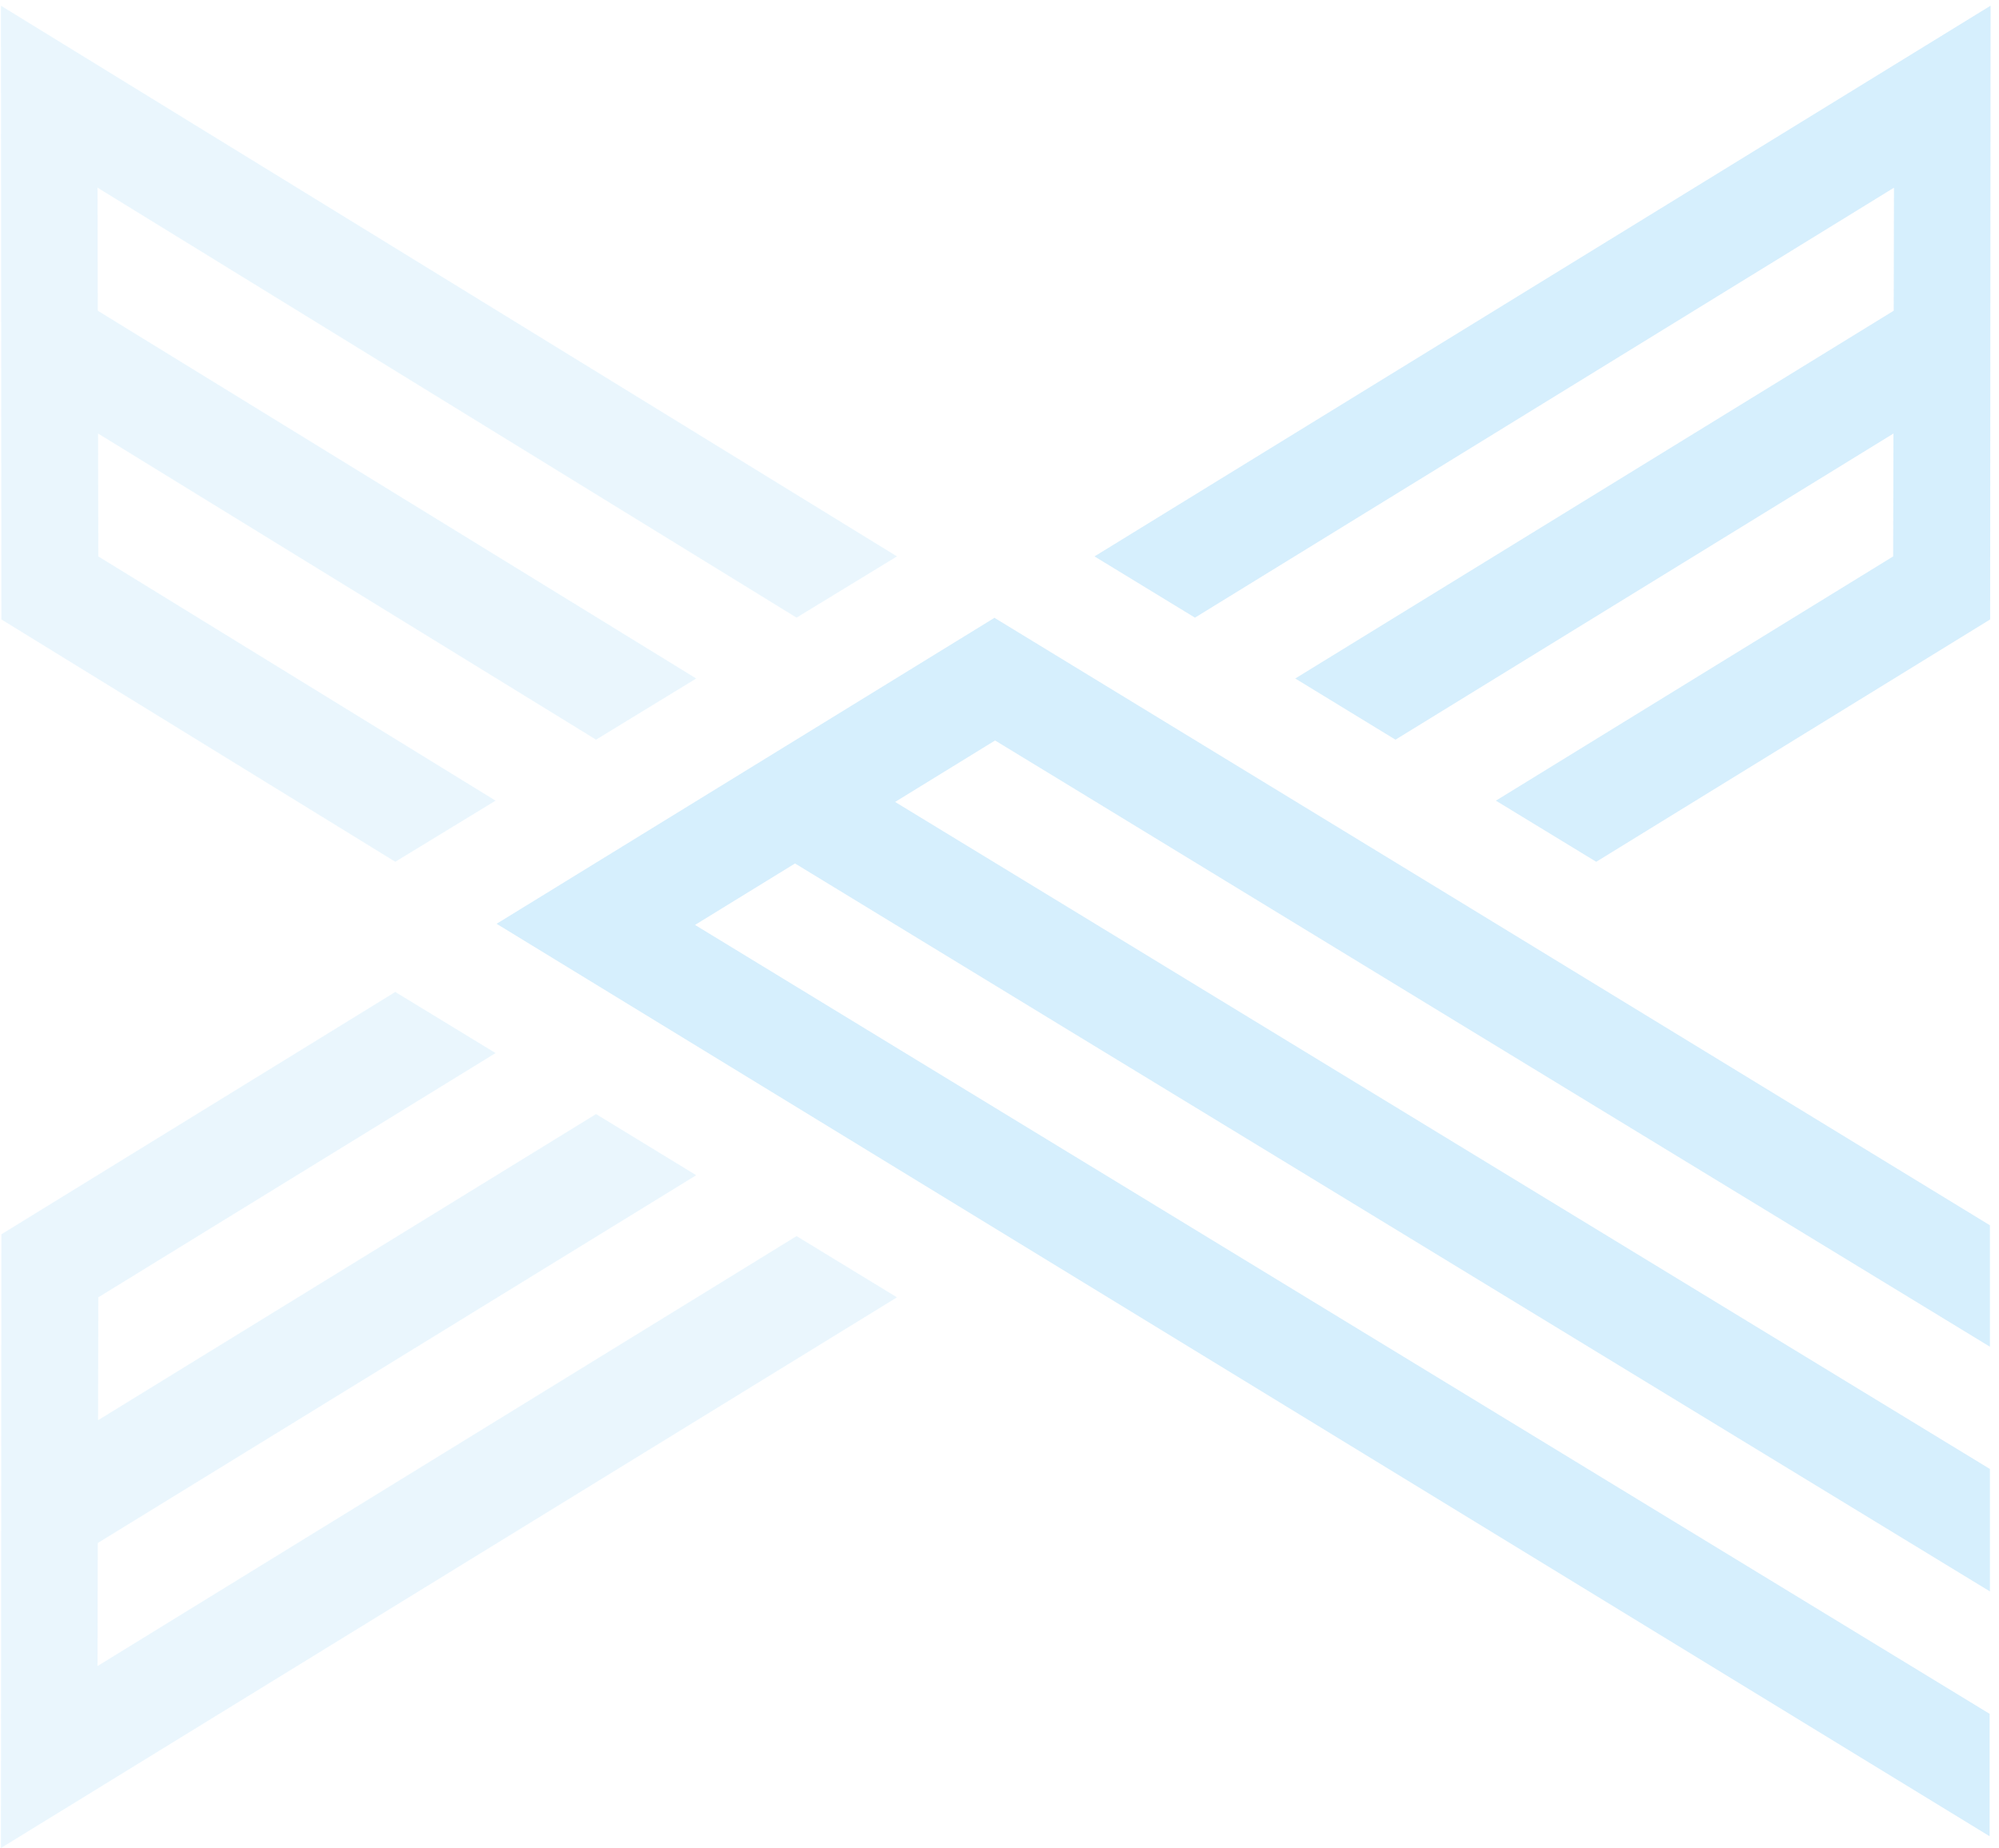 <svg width="172" height="159" viewBox="0 0 172 159" fill="none" xmlns="http://www.w3.org/2000/svg">
<g opacity="0.2" clip-path="url(#clip0_2_565)">
<path d="M162.963 16.149L102.817 53.141L94.175 47.871L171.275 0.49L171.239 53.293L137.344 74.146L128.712 68.887L162.894 47.871L162.916 37.301L120.07 63.64L111.449 58.377L162.927 26.742L162.927 26.731L162.941 26.719L162.963 16.149Z" fill="#31ADF3"/>
<path opacity="0.5" d="M8.393 143.341L68.538 106.349L77.181 111.619L0.08 159L0.116 106.197L34.012 85.344L42.643 90.603L8.461 111.619L8.44 122.189L51.286 95.85L59.907 101.113L8.429 132.748L8.429 132.76L8.414 132.771L8.393 143.341Z" fill="#31ADF3"/>
<path d="M171.192 157.985L42.73 79.48L85.566 53.156L125.202 77.326L171.218 105.421L171.218 115.867L125.202 87.835L91.992 67.588L85.627 63.712L85.613 63.712L77.017 68.997L91.992 78.117L125.202 98.357L171.218 126.388L171.218 136.92L111.935 100.806L91.992 88.665L68.411 74.293L68.4 74.293L59.801 79.578L91.992 99.197L94.636 100.806L171.192 147.453L171.192 157.985Z" fill="#31ADF3"/>
<path opacity="0.5" d="M8.393 16.149L68.538 53.141L77.181 47.871L0.08 0.49L0.116 53.293L34.012 74.146L42.643 68.887L8.461 47.871L8.44 37.301L51.286 63.64L59.907 58.377L8.429 26.742L8.429 26.731L8.414 26.719L8.393 16.149Z" fill="#31ADF3"/>
</g>
<defs>
<clipPath id="clip0_2_565">
<rect width="172" height="159" fill="white"/>
</clipPath>
</defs>
</svg>
